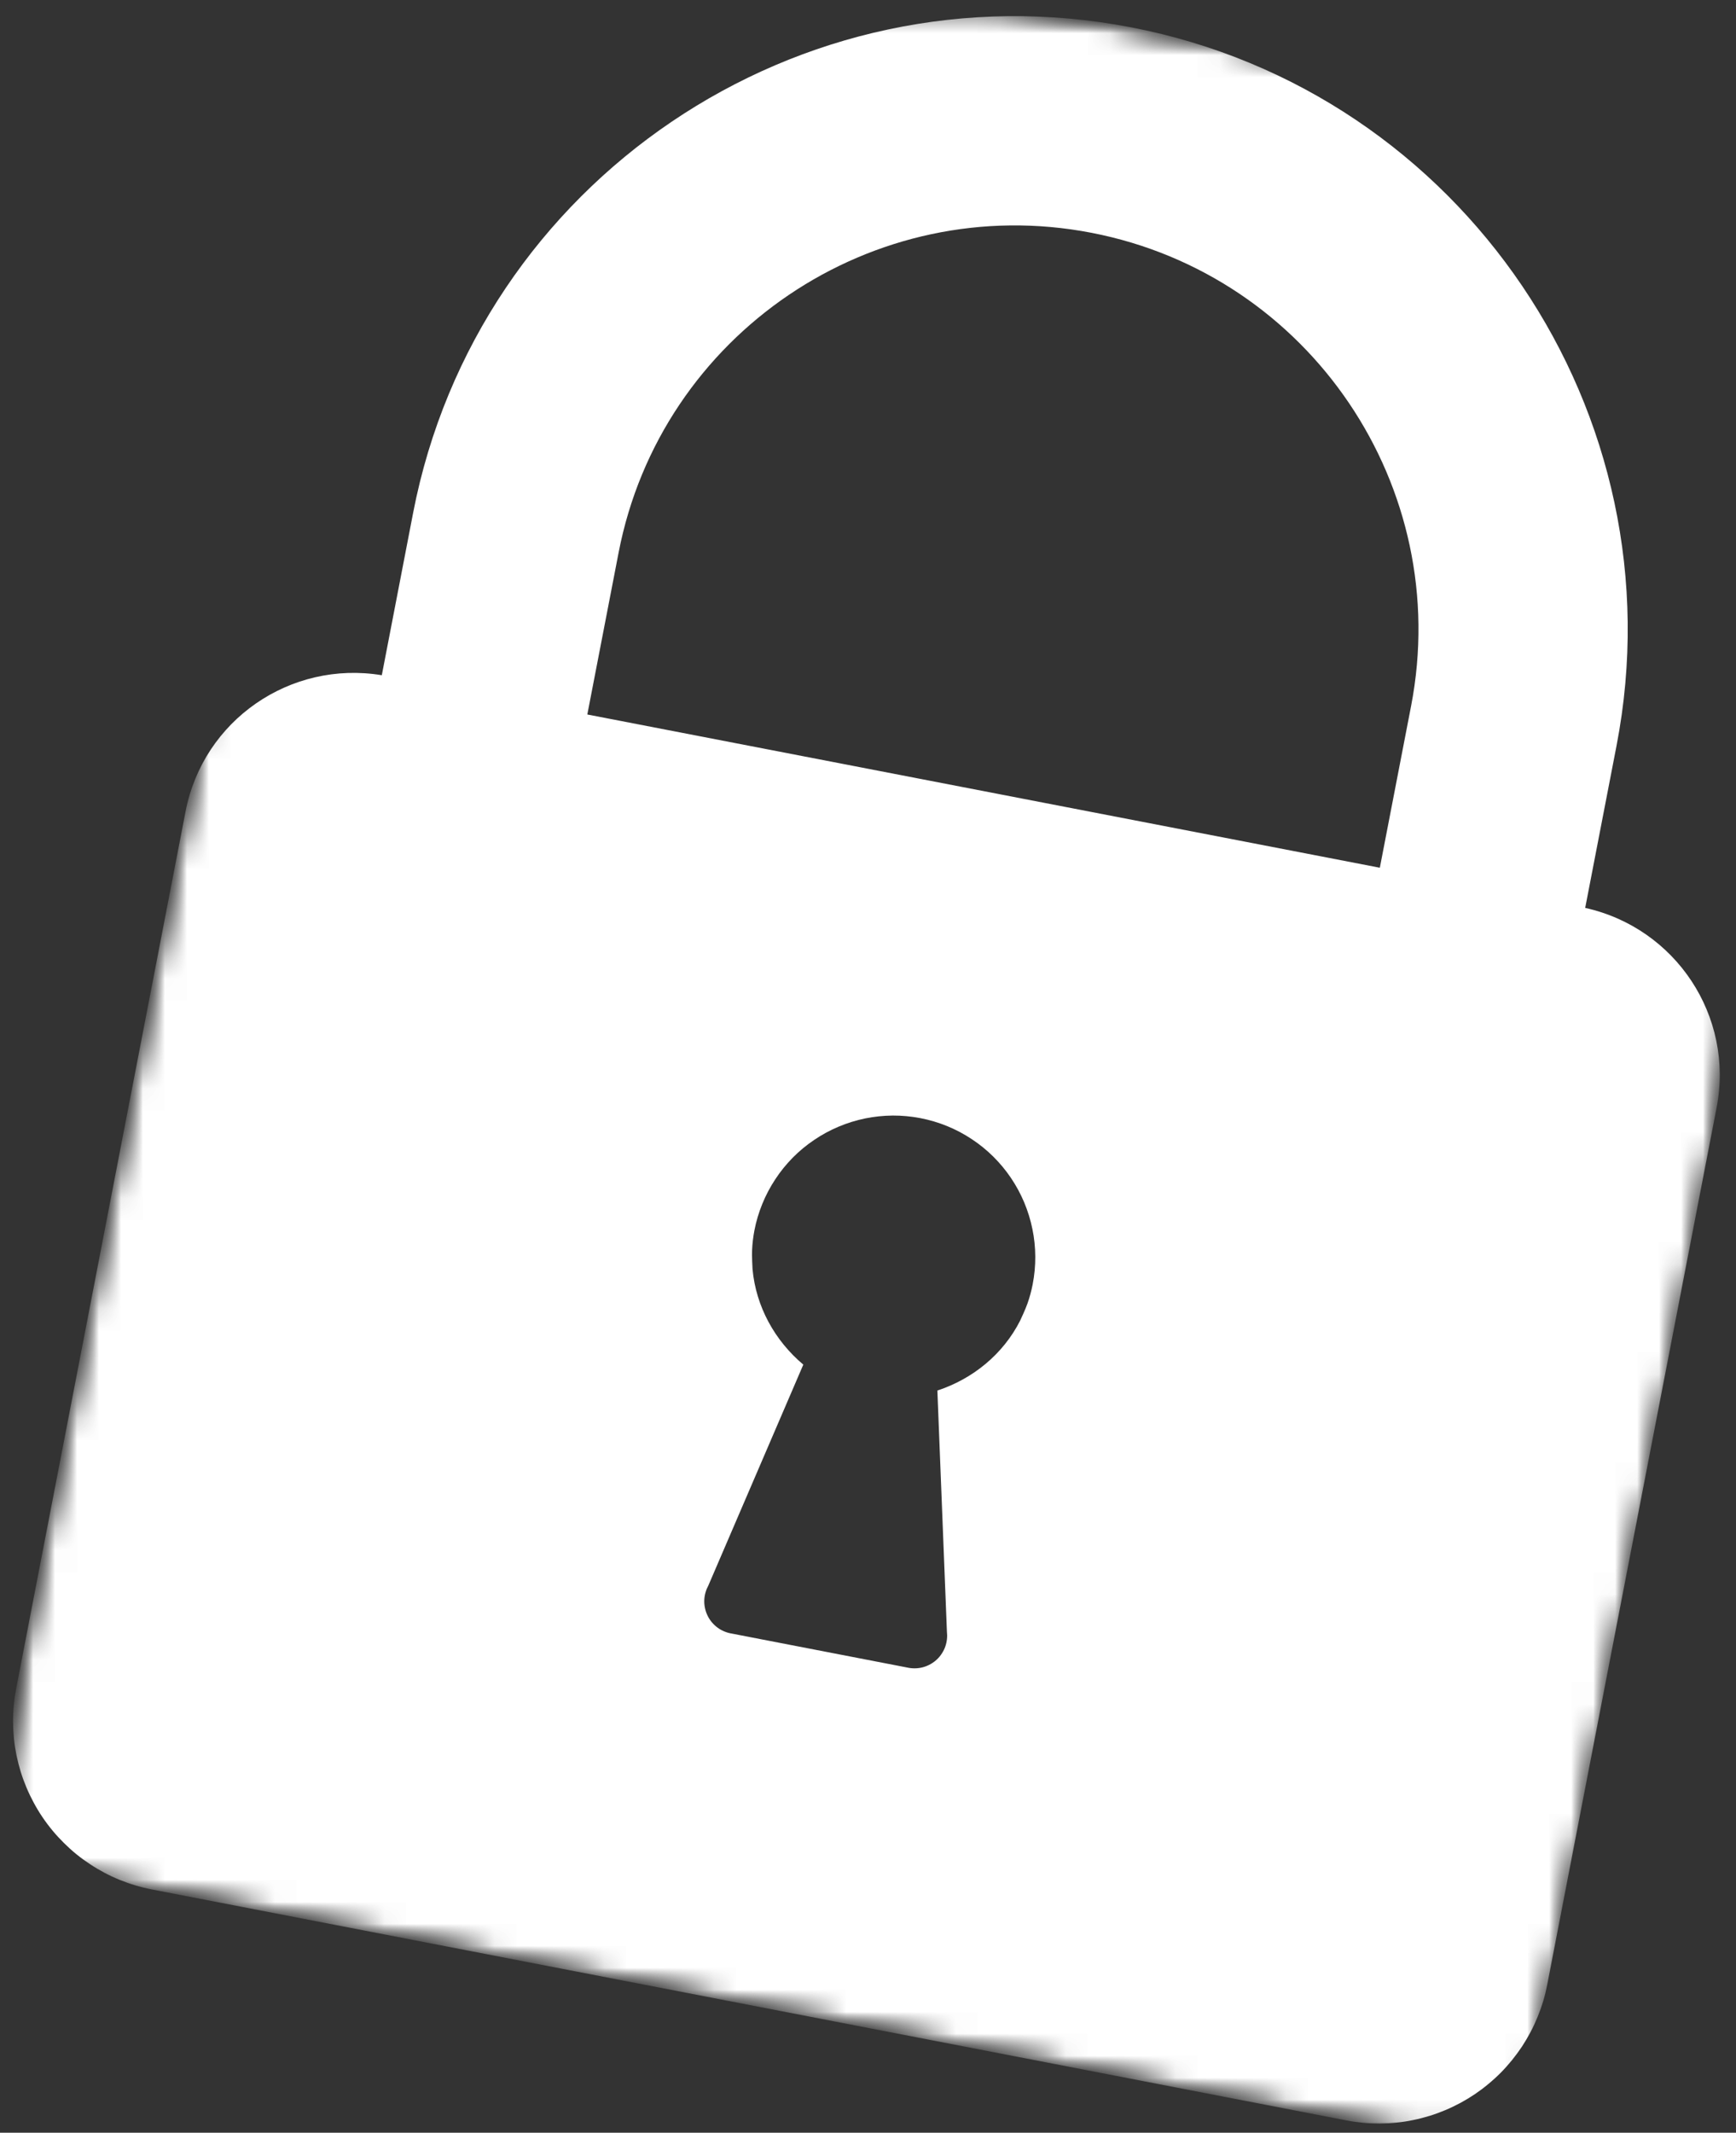 <svg width="79" height="97" viewBox="0 0 79 97" fill="none" xmlns="http://www.w3.org/2000/svg">
<rect x="0" y="0" width="79" height="97" fill="#333333" stroke="none"/>
<mask id="mask0_82_13960" style="mask-type:luminance" maskUnits="userSpaceOnUse" x="0" y="0" width="79" height="97">
<path d="M0.497 0.547H78.613V96.874H0.497V0.547Z" fill="white"/>
</mask>
<g mask="url(#mask0_82_13960)">
<mask id="mask1_82_13960" style="mask-type:luminance" maskUnits="userSpaceOnUse" x="-1" y="-6" width="88" height="104">
<path d="M16.62 -5.492L86.493 8.011L69.104 97.999L-0.77 84.498L16.62 -5.492Z" fill="white"/>
</mask>
<g mask="url(#mask1_82_13960)">
<mask id="mask2_82_13960" style="mask-type:luminance" maskUnits="userSpaceOnUse" x="-1" y="-6" width="88" height="104">
<path d="M16.62 -5.492L86.493 8.011L69.104 97.999L-0.77 84.498L16.62 -5.492Z" fill="white"/>
</mask>
<g mask="url(#mask2_82_13960)">
<path d="M72.137 41.293L73.564 33.913C76.48 18.819 66.57 4.159 51.476 1.243C36.382 -1.674 21.718 8.233 18.799 23.331L17.375 30.71C13.219 30.023 9.246 32.749 8.443 36.91L0.736 76.794C0.688 77.045 0.65 77.298 0.628 77.552C0.603 77.807 0.592 78.061 0.594 78.318C0.596 78.573 0.609 78.827 0.635 79.082C0.661 79.336 0.701 79.589 0.751 79.838C0.804 80.089 0.867 80.336 0.942 80.581C1.017 80.825 1.105 81.064 1.204 81.3C1.303 81.536 1.414 81.766 1.536 81.991C1.657 82.216 1.788 82.434 1.932 82.646C2.075 82.858 2.228 83.062 2.391 83.258C2.554 83.455 2.728 83.642 2.91 83.822C3.091 84.001 3.28 84.174 3.479 84.335C3.677 84.496 3.883 84.645 4.097 84.786C4.31 84.928 4.529 85.057 4.755 85.177C4.982 85.297 5.212 85.404 5.45 85.501C5.686 85.596 5.927 85.683 6.173 85.754C6.416 85.827 6.665 85.888 6.916 85.937L61.268 96.439C61.519 96.488 61.772 96.523 62.026 96.548C62.281 96.572 62.536 96.583 62.792 96.582C63.047 96.58 63.301 96.567 63.556 96.54C63.81 96.514 64.063 96.475 64.312 96.422C64.563 96.372 64.81 96.308 65.055 96.233C65.299 96.158 65.538 96.07 65.774 95.971C66.01 95.872 66.24 95.761 66.465 95.64C66.69 95.518 66.909 95.385 67.12 95.243C67.332 95.099 67.536 94.947 67.732 94.782C67.929 94.62 68.118 94.447 68.298 94.266C68.478 94.084 68.648 93.893 68.809 93.695C68.97 93.496 69.12 93.292 69.262 93.079C69.402 92.865 69.531 92.645 69.651 92.42C69.771 92.193 69.878 91.961 69.975 91.725C70.07 91.488 70.157 91.248 70.23 91.003C70.303 90.758 70.363 90.51 70.411 90.26L78.118 50.374C78.923 46.213 76.25 42.203 72.137 41.293ZM46.758 59.283C46.68 59.513 46.442 60.03 46.421 60.069C45.641 61.601 44.265 62.715 42.657 63.244L43.091 74.205C43.104 74.319 43.106 74.435 43.093 74.549C43.081 74.666 43.055 74.778 43.018 74.886C42.979 74.997 42.928 75.1 42.864 75.197C42.803 75.295 42.73 75.385 42.645 75.465C42.561 75.546 42.469 75.615 42.37 75.673C42.269 75.733 42.164 75.778 42.054 75.813C41.943 75.847 41.829 75.868 41.713 75.875C41.597 75.882 41.483 75.877 41.369 75.858L33.22 74.282C33.105 74.257 32.997 74.22 32.892 74.169C32.787 74.121 32.69 74.059 32.6 73.986C32.51 73.913 32.43 73.831 32.358 73.739C32.287 73.647 32.227 73.548 32.181 73.441C32.132 73.337 32.098 73.226 32.076 73.112C32.053 72.999 32.046 72.883 32.05 72.767C32.055 72.651 32.074 72.539 32.106 72.427C32.138 72.314 32.181 72.21 32.237 72.107L36.556 62.065C35.26 60.975 34.399 59.427 34.245 57.716C34.242 57.673 34.212 57.106 34.225 56.861C34.238 56.559 34.274 56.262 34.33 55.966C34.41 55.55 34.53 55.146 34.691 54.753C34.85 54.362 35.047 53.989 35.281 53.635C35.513 53.281 35.779 52.954 36.076 52.652C36.374 52.351 36.698 52.083 37.05 51.846C37.4 51.608 37.771 51.407 38.162 51.243C38.551 51.078 38.954 50.955 39.369 50.868C39.785 50.784 40.204 50.741 40.627 50.737C41.05 50.736 41.47 50.775 41.887 50.855C42.303 50.936 42.707 51.056 43.098 51.215C43.492 51.376 43.864 51.572 44.216 51.806C44.57 52.038 44.897 52.304 45.199 52.602C45.5 52.901 45.77 53.225 46.006 53.575C46.243 53.927 46.444 54.298 46.608 54.687C46.771 55.079 46.897 55.481 46.981 55.897C47.067 56.31 47.11 56.73 47.112 57.155C47.114 57.578 47.075 57.997 46.994 58.413C46.936 58.708 46.859 58.999 46.758 59.283ZM62.792 39.466L26.727 32.496L28.15 25.137C30.071 15.191 39.721 8.665 49.669 10.588C59.617 12.511 66.136 22.161 64.215 32.107L62.792 39.466Z" fill="white"/>
</g>
</g>
</g>
</svg>
